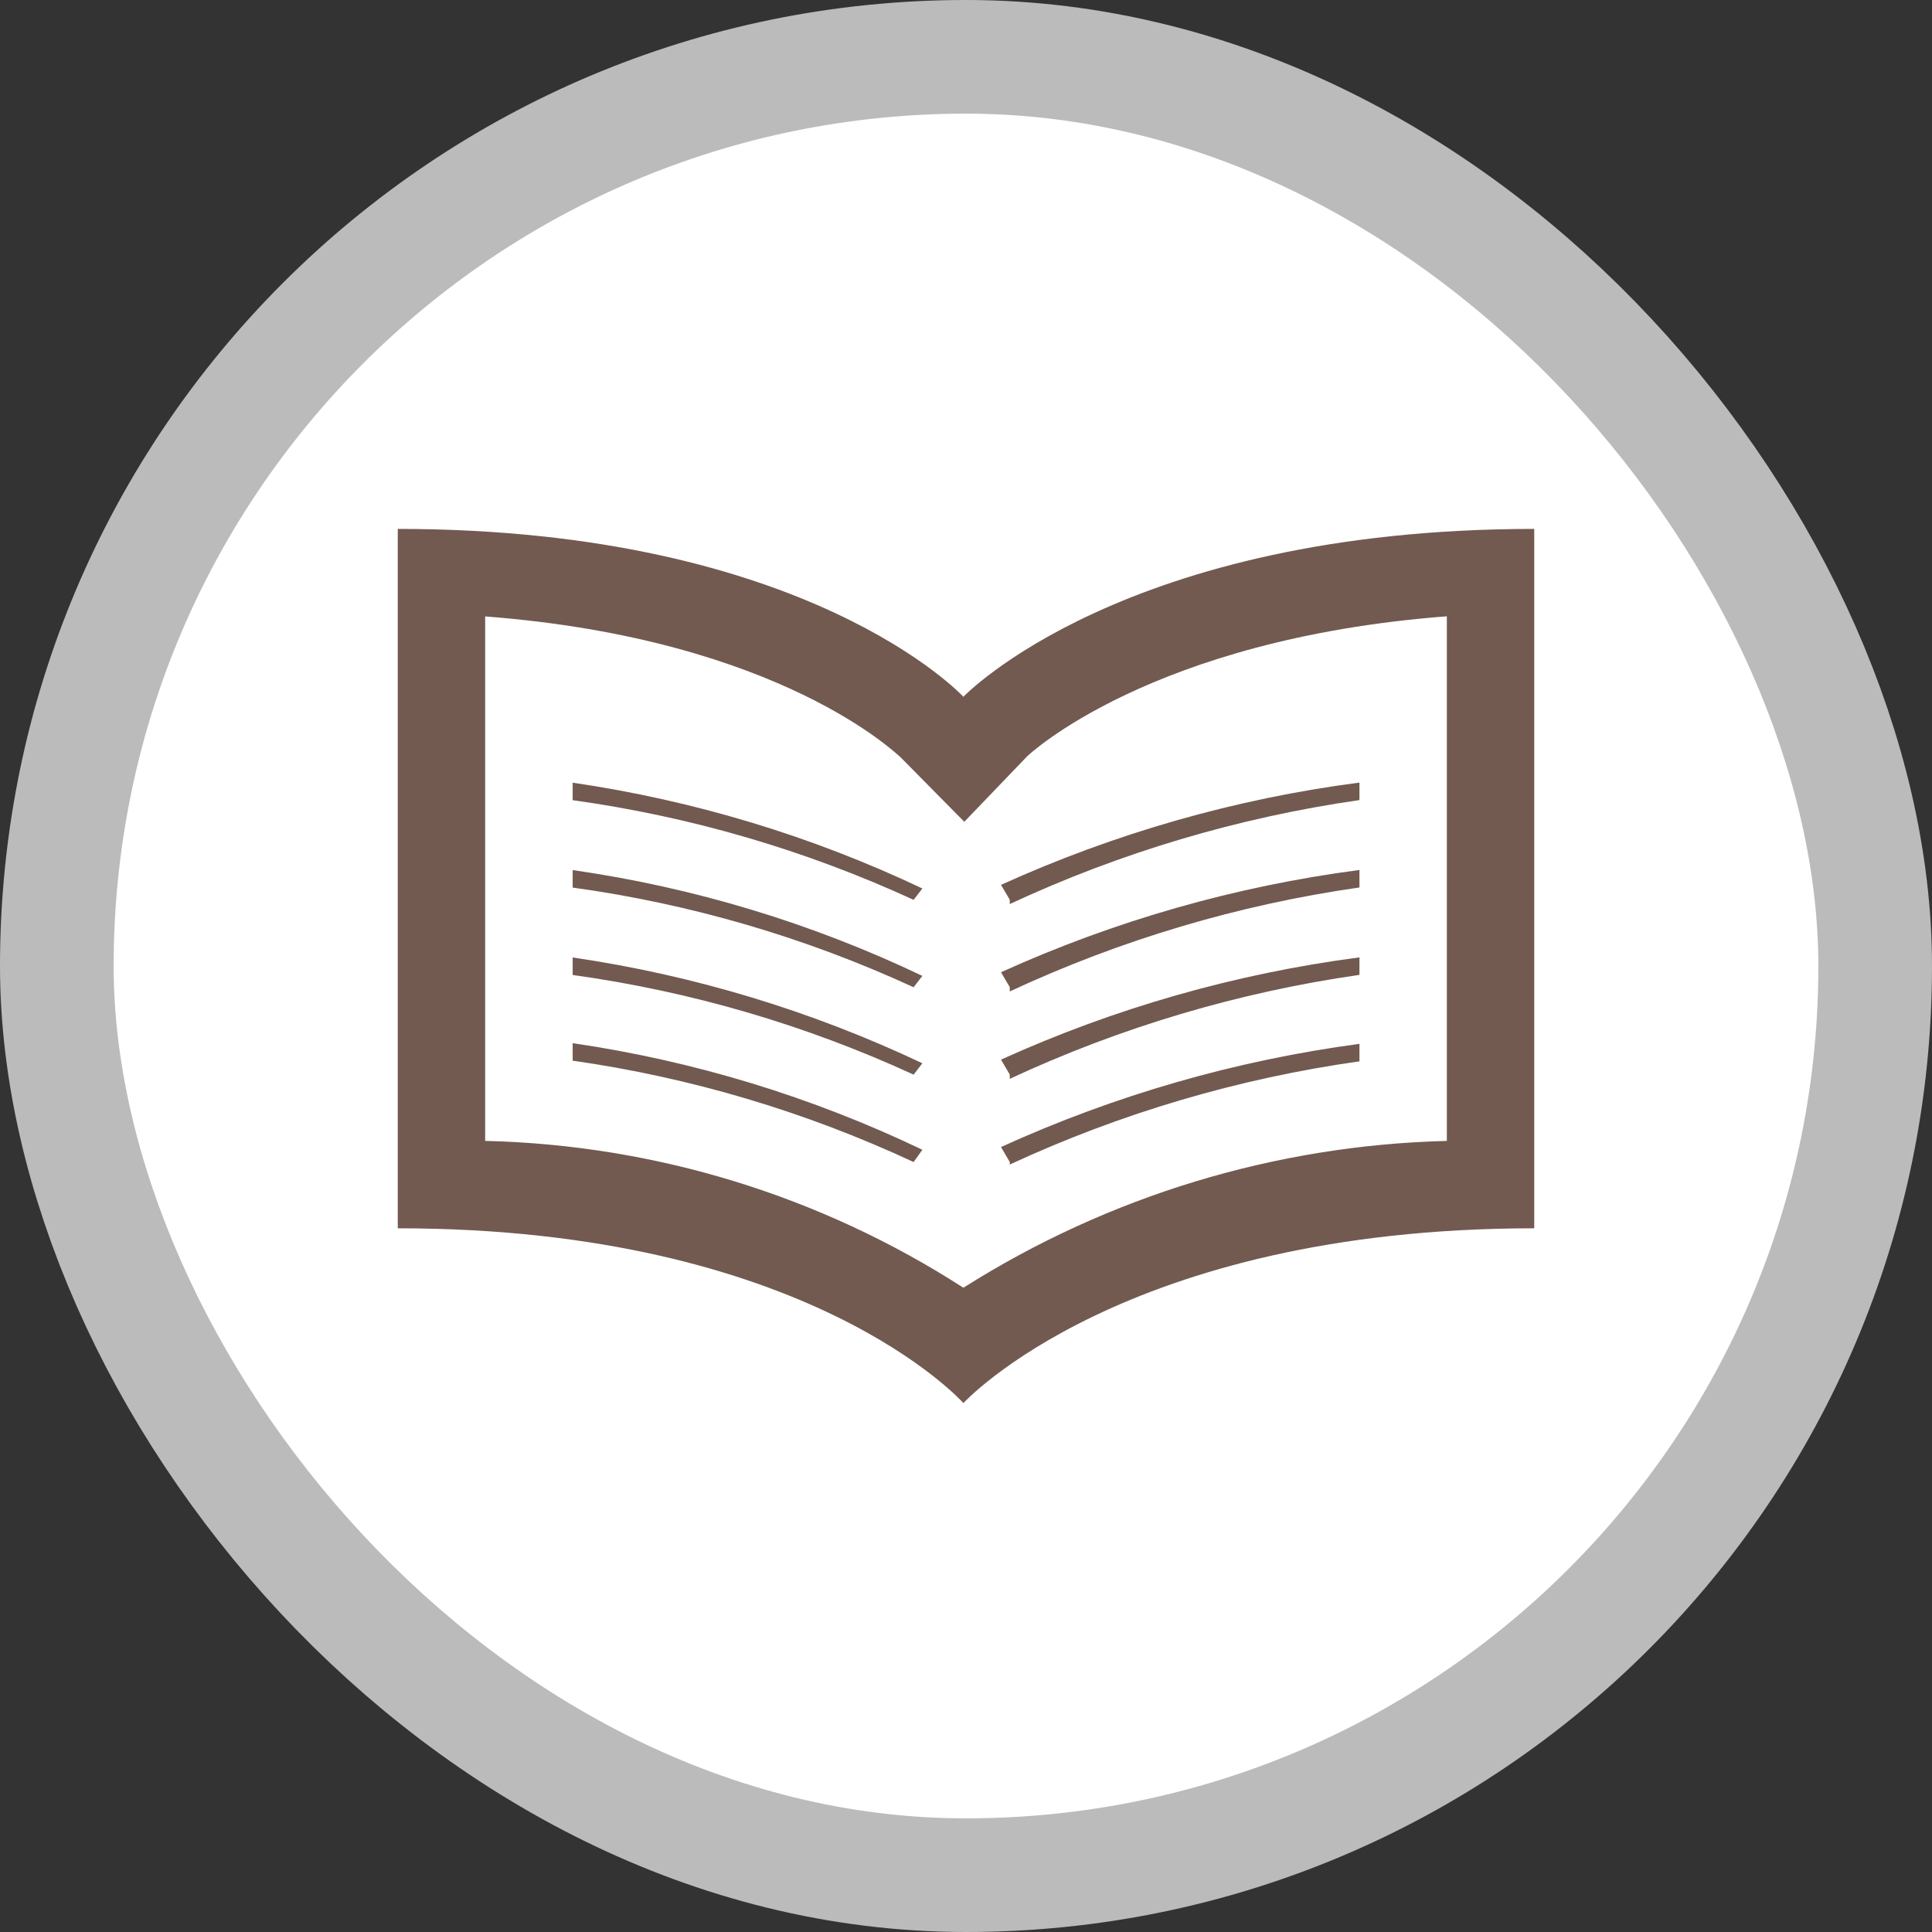 <?xml version="1.0" encoding="UTF-8"?>
<svg width="17" height="17" version="1.1" viewBox="0 0 17 17" xmlns="http://www.w3.org/2000/svg">
 <rect x="0" y="0" width="17" height="17" fill="#333333" stroke="none"/>
 <rect width="17" height="17" fill="none"/>
 <rect x="1" y="1" width="15" height="15" rx="7.5" ry="7.5" fill="#bbb" stroke="#bbb" stroke-linejoin="round" stroke-width="2"/>
 <rect x="1" y="1" width="15" height="15" rx="7.5" ry="7.5" fill="#fff"/>
 <path d="m8.477 6.131s-1.361-1.477-4.977-1.477v6.154c3.615 0 4.977 1.538 4.977 1.538s1.408-1.538 5.023-1.538v-6.154c-3.615 0-5.023 1.477-5.023 1.477zm4.254 3.908c-1.509 0.038-2.979 0.485-4.254 1.292-1.257-0.81-2.713-1.257-4.208-1.292v-4.615c2.615 0.2 3.639 1.231 3.654 1.238l0.562 0.569 0.554-0.577s1.077-1.031 3.692-1.231zm-3.846 0.185-0.077-0.131c1.001-0.456 2.064-0.762 3.154-0.908v0.154c-1.065 0.15-2.101 0.456-3.077 0.908zm0-0.769-0.077-0.131c1.001-0.454 2.064-0.757 3.154-0.9v0.154c-1.065 0.153-2.102 0.461-3.077 0.915zm0-0.769-0.077-0.131c1.001-0.454 2.064-0.757 3.154-0.9v0.154c-1.065 0.152-2.102 0.461-3.077 0.915zm0-0.769-0.077-0.131c1.001-0.454 2.064-0.758 3.154-0.9v0.154c-1.065 0.153-2.102 0.461-3.077 0.915zm-0.846 2.308c-0.951-0.443-1.962-0.744-3-0.892v-0.154c1.067 0.156 2.104 0.472 3.077 0.938zm0-0.769c-0.952-0.438-1.962-0.733-3-0.877v-0.154c1.066 0.156 2.103 0.47 3.077 0.931zm0-0.769c-0.951-0.438-1.962-0.734-3-0.877v-0.154c1.067 0.153 2.104 0.467 3.077 0.931zm0-0.769c-0.952-0.438-1.962-0.733-3-0.877v-0.154c1.066 0.156 2.103 0.469 3.077 0.931z" fill="#725a50" stroke-width=".769"/>
</svg>
